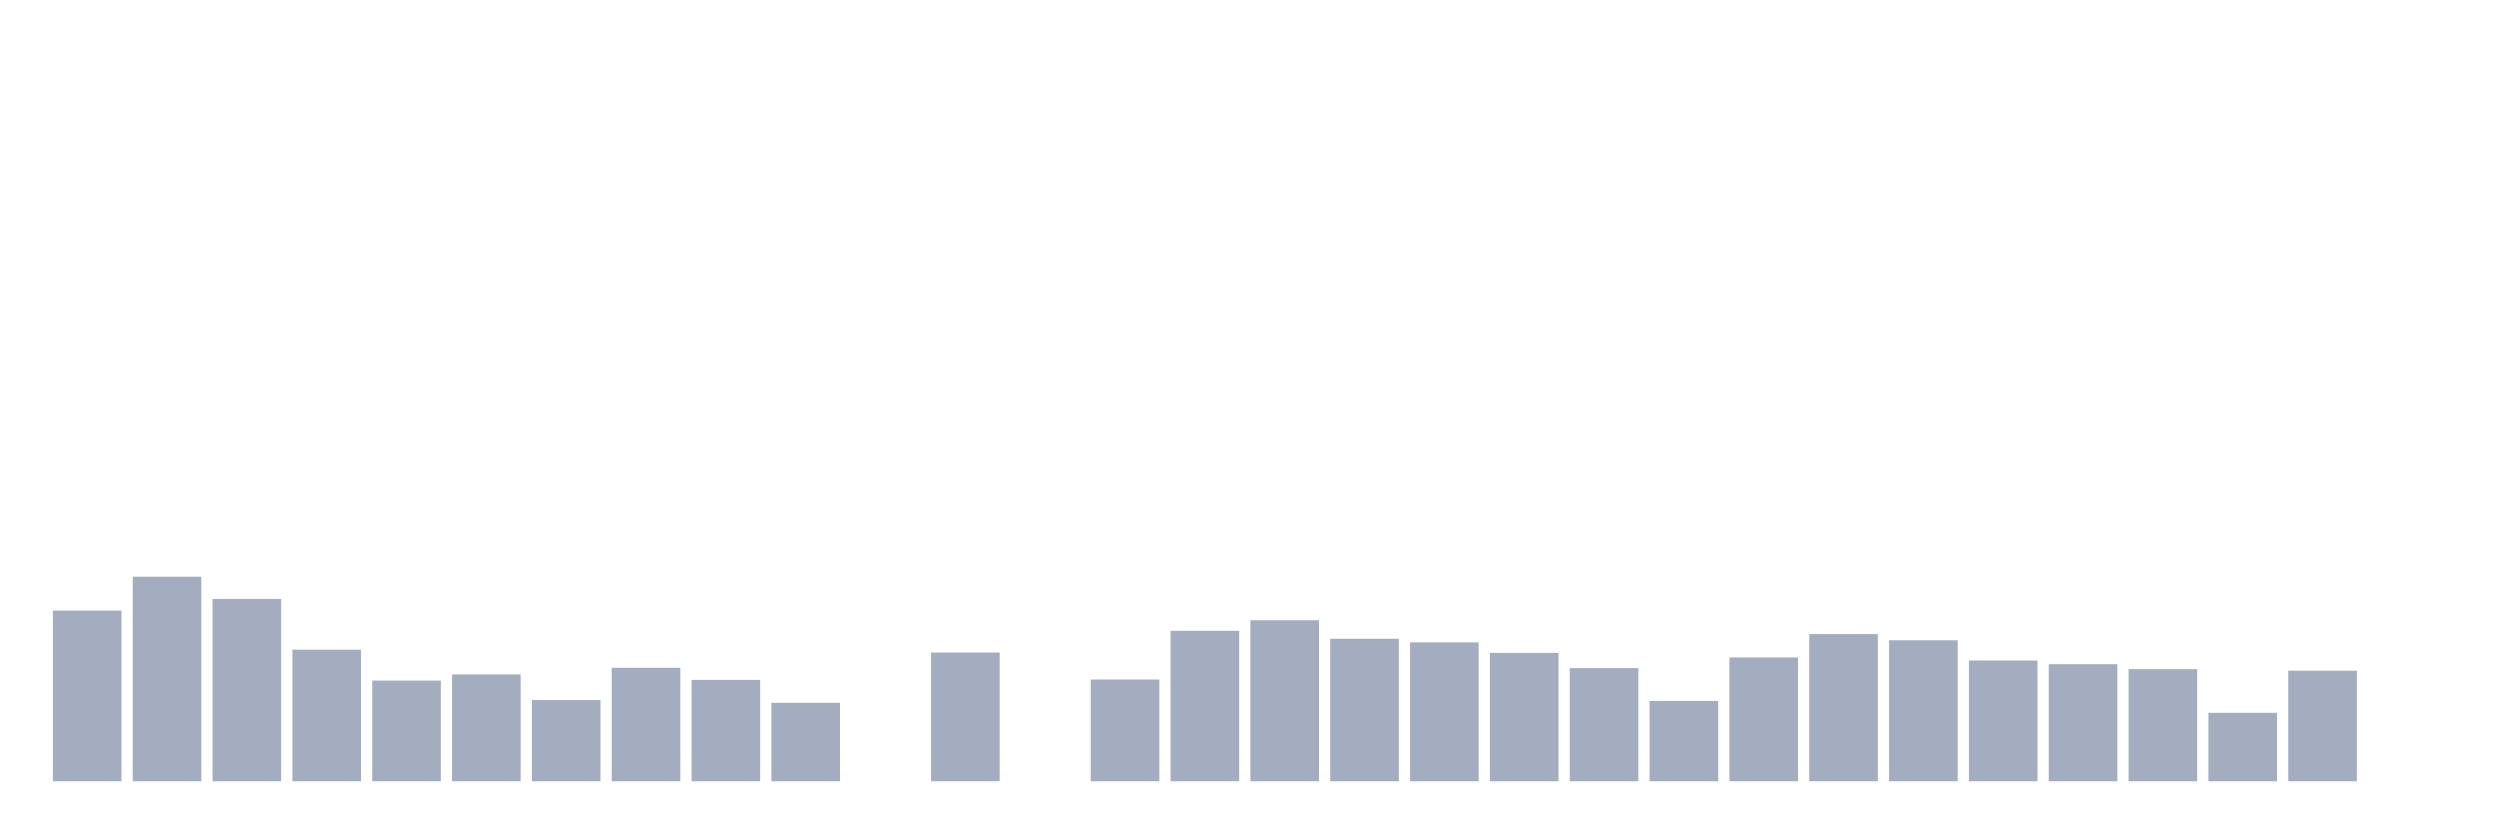 <svg xmlns="http://www.w3.org/2000/svg" viewBox="0 0 480 160"><g transform="translate(10,10)"><rect class="bar" x="0.153" width="13.175" y="107.245" height="32.755" fill="rgb(164,173,192)"></rect><rect class="bar" x="15.482" width="13.175" y="100.73" height="39.27" fill="rgb(164,173,192)"></rect><rect class="bar" x="30.81" width="13.175" y="105" height="35" fill="rgb(164,173,192)"></rect><rect class="bar" x="46.138" width="13.175" y="114.74" height="25.26" fill="rgb(164,173,192)"></rect><rect class="bar" x="61.466" width="13.175" y="120.67" height="19.33" fill="rgb(164,173,192)"></rect><rect class="bar" x="76.794" width="13.175" y="119.489" height="20.511" fill="rgb(164,173,192)"></rect><rect class="bar" x="92.123" width="13.175" y="124.408" height="15.592" fill="rgb(164,173,192)"></rect><rect class="bar" x="107.451" width="13.175" y="118.217" height="21.783" fill="rgb(164,173,192)"></rect><rect class="bar" x="122.779" width="13.175" y="120.54" height="19.46" fill="rgb(164,173,192)"></rect><rect class="bar" x="138.107" width="13.175" y="124.946" height="15.054" fill="rgb(164,173,192)"></rect><rect class="bar" x="153.436" width="13.175" y="140" height="0" fill="rgb(164,173,192)"></rect><rect class="bar" x="168.764" width="13.175" y="115.285" height="24.715" fill="rgb(164,173,192)"></rect><rect class="bar" x="184.092" width="13.175" y="140" height="0" fill="rgb(164,173,192)"></rect><rect class="bar" x="199.42" width="13.175" y="120.463" height="19.537" fill="rgb(164,173,192)"></rect><rect class="bar" x="214.748" width="13.175" y="111.119" height="28.881" fill="rgb(164,173,192)"></rect><rect class="bar" x="230.077" width="13.175" y="109.088" height="30.912" fill="rgb(164,173,192)"></rect><rect class="bar" x="245.405" width="13.175" y="112.644" height="27.356" fill="rgb(164,173,192)"></rect><rect class="bar" x="260.733" width="13.175" y="113.338" height="26.662" fill="rgb(164,173,192)"></rect><rect class="bar" x="276.061" width="13.175" y="115.349" height="24.651" fill="rgb(164,173,192)"></rect><rect class="bar" x="291.39" width="13.175" y="118.276" height="21.724" fill="rgb(164,173,192)"></rect><rect class="bar" x="306.718" width="13.175" y="124.576" height="15.424" fill="rgb(164,173,192)"></rect><rect class="bar" x="322.046" width="13.175" y="116.232" height="23.768" fill="rgb(164,173,192)"></rect><rect class="bar" x="337.374" width="13.175" y="111.742" height="28.258" fill="rgb(164,173,192)"></rect><rect class="bar" x="352.702" width="13.175" y="112.929" height="27.071" fill="rgb(164,173,192)"></rect><rect class="bar" x="368.031" width="13.175" y="116.816" height="23.184" fill="rgb(164,173,192)"></rect><rect class="bar" x="383.359" width="13.175" y="117.523" height="22.477" fill="rgb(164,173,192)"></rect><rect class="bar" x="398.687" width="13.175" y="118.477" height="21.523" fill="rgb(164,173,192)"></rect><rect class="bar" x="414.015" width="13.175" y="126.86" height="13.14" fill="rgb(164,173,192)"></rect><rect class="bar" x="429.344" width="13.175" y="118.775" height="21.225" fill="rgb(164,173,192)"></rect><rect class="bar" x="444.672" width="13.175" y="140" height="0" fill="rgb(164,173,192)"></rect></g></svg>